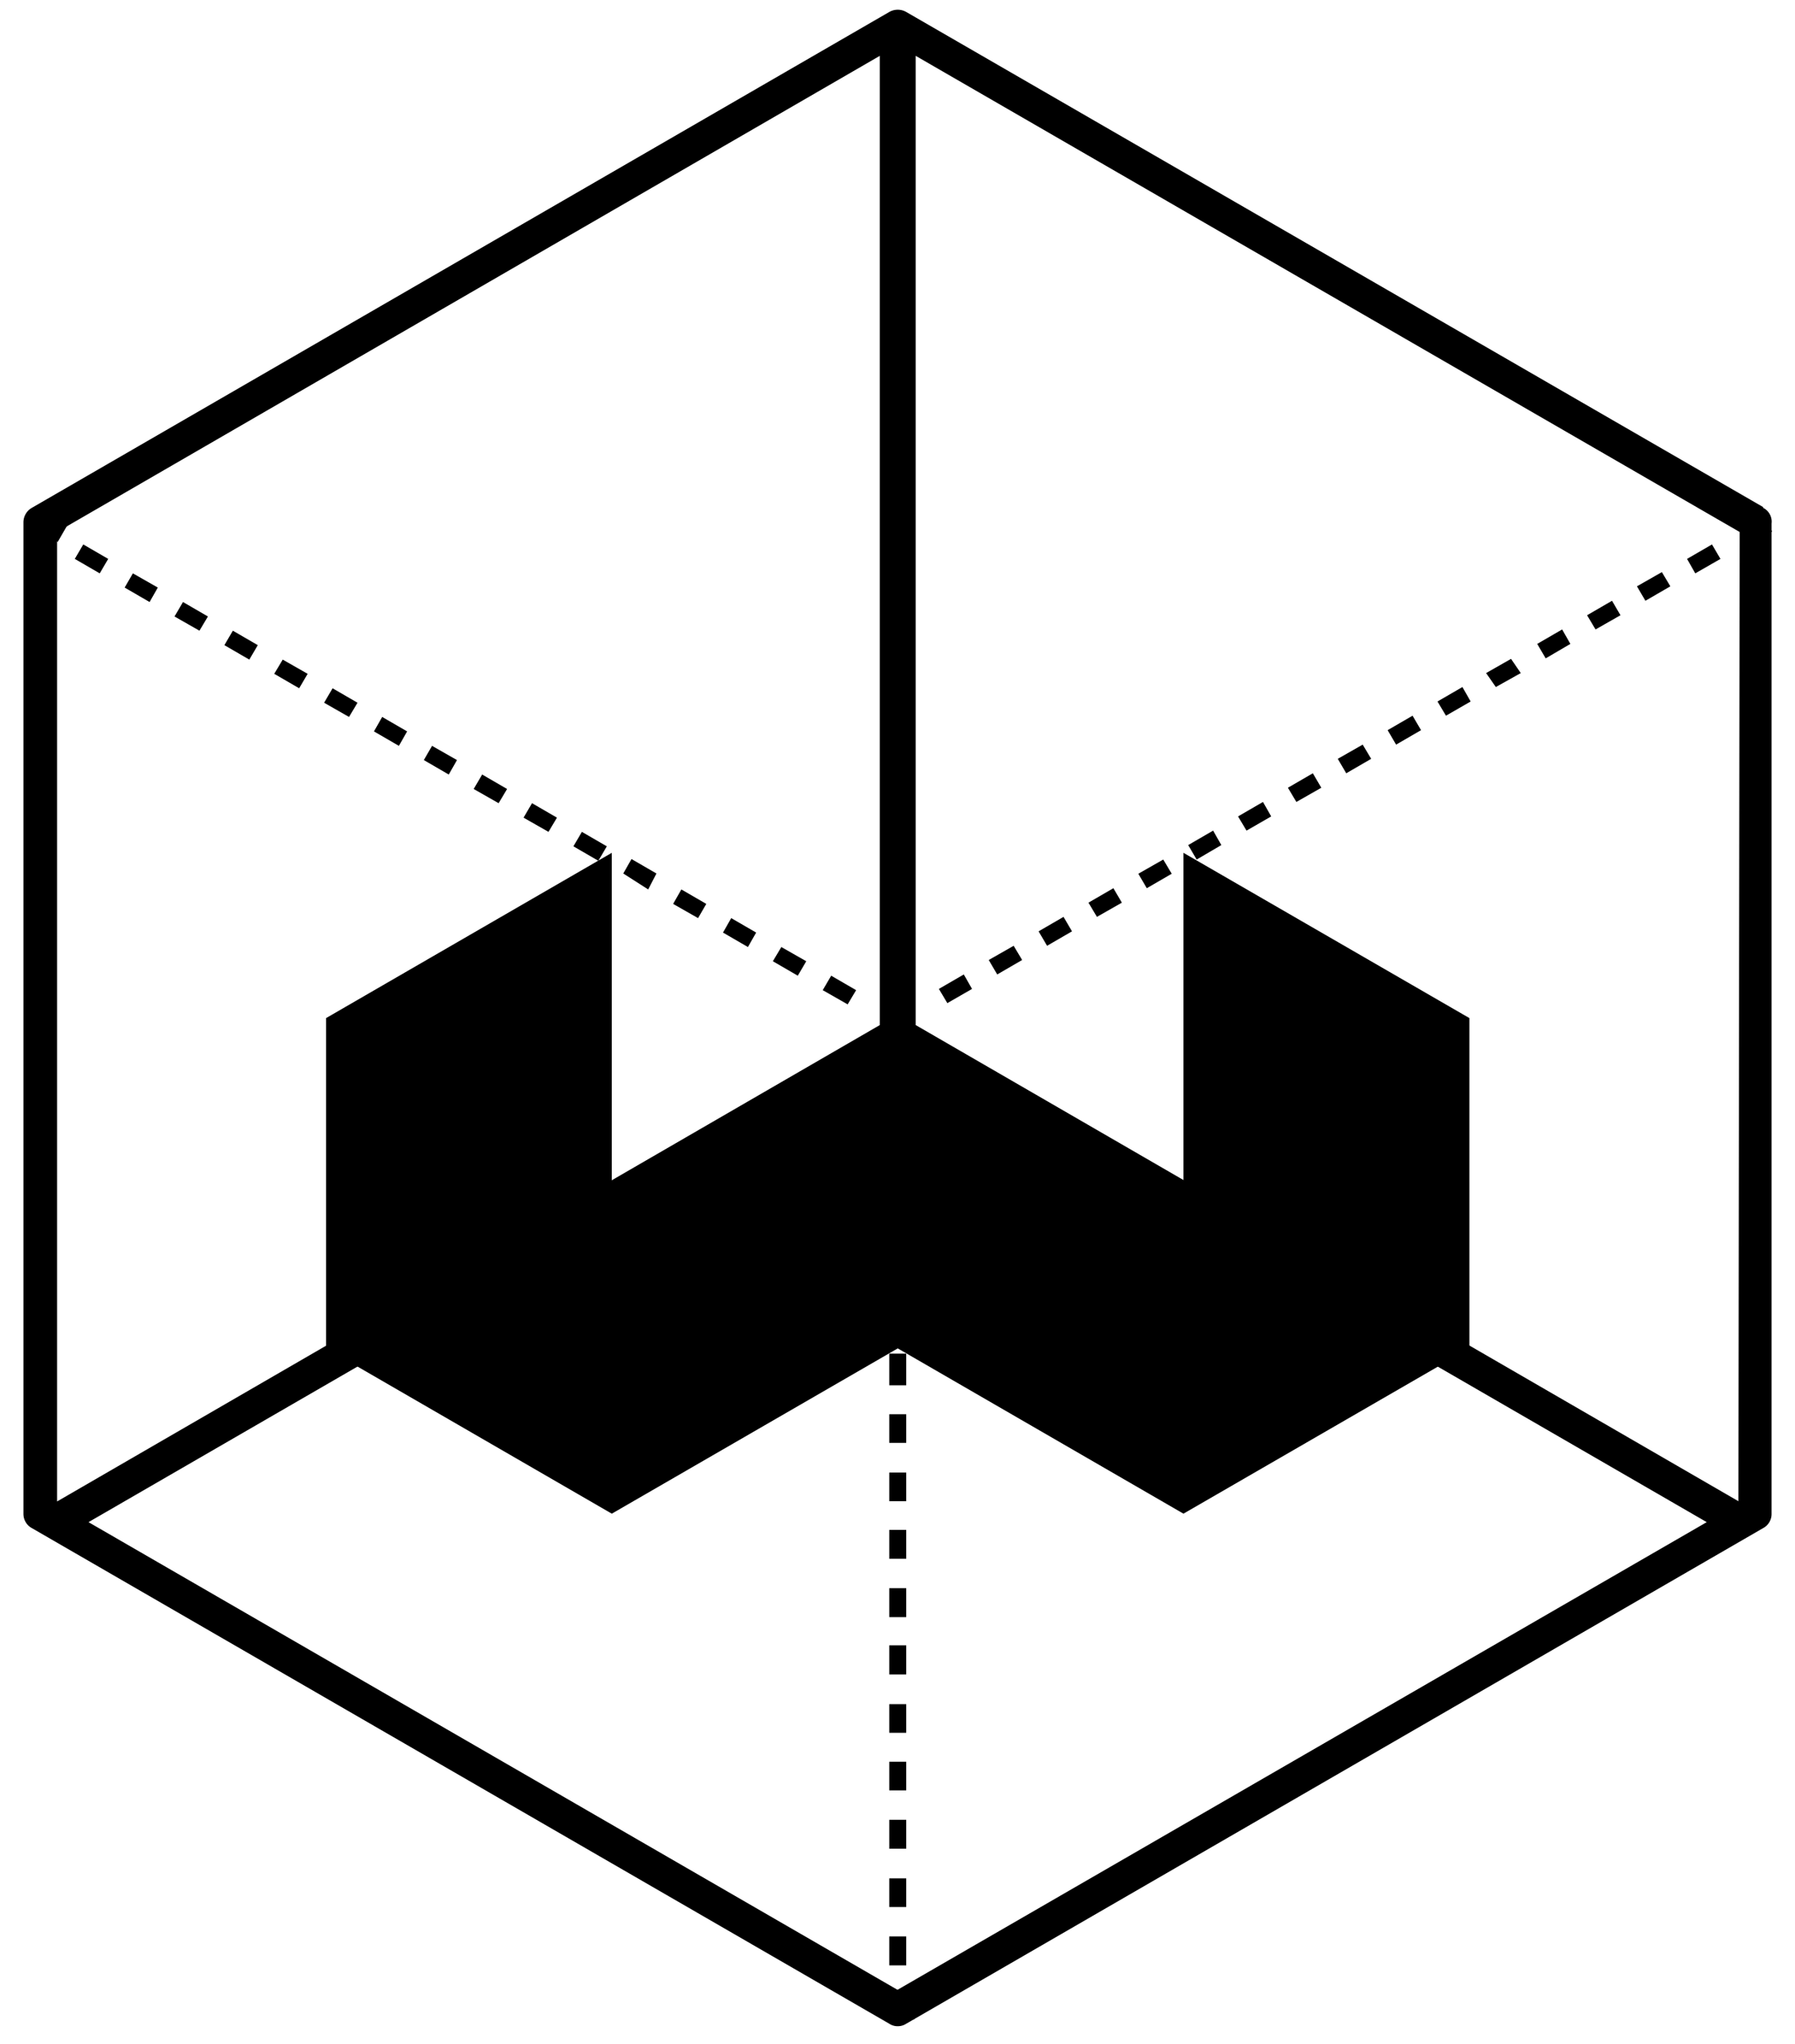 <svg xmlns="http://www.w3.org/2000/svg" width="72" height="82" viewBox="0 0 72 82">
    <g fill="#000" fill-rule="evenodd">
        <path d="M1.449 21.239l.5-.866.866.5-.5.866z"/>
        <path fill-rule="nonzero" d="M4 23l-1-.58.34-.58 1 .58L4 23zm2 1.15l-1-.58.33-.57 1 .57-.33.58zm2 1.15l-1-.57.34-.58 1 .58-.34.57zm2 1.16l-1-.58.34-.58 1 .58-.34.58zm2 1.15l-1-.58.34-.57 1 .57-.34.58zm2 1.15l-1-.57.34-.58 1 .58-.34.57zm2 1.16l-1-.58.33-.58 1 .58-.33.58zm2 1.15l-1-.58.33-.57 1 .57-.33.58zm2 1.15l-1-.57.34-.58 1 .58-.34.57zm2 1.15l-1-.57.34-.58 1 .58-.34.57zm2 1.16l-1-.58.34-.58 1 .58-.34.58zm2 1.15l-1-.64.33-.58 1 .58-.33.64zm2 1.15l-1-.57.33-.58 1 .58-.33.57zm2 1.16l-1-.58.33-.58 1 .58-.33.58zm2 1.15l-1-.58.34-.57 1 .57-.34.58zm2 1.15l-1-.57.34-.58 1 .58-.34.57z"/>
        <path d="M36 41.17a.47.47 0 0 1-.17 0l-.52-.3.34-.58.35.2.35-.2.33.58-.51.3a.47.47 0 0 1-.17 0z"/>
        <path fill-rule="nonzero" d="M68 23l-.33-.58 1-.58.34.58L68 23zm-2 1.1l-.34-.58 1-.57.34.57-1 .58zm-2 1.15l-.34-.57 1-.58.34.58-1 .57zm-2 1.16l-.34-.58 1-.58.33.58-.99.58zm-2 1.15l-.39-.56 1-.57.39.57-1 .56zm-2 1.15l-.34-.57 1-.58.33.58-.99.57zm-2 1.16l-.34-.58 1-.58.34.58-1 .58zm-2 1.15l-.34-.58 1-.57.34.57-1 .58zm-2 1.15l-.34-.57 1-.58.34.58-1 .57zm-2 1.15l-.34-.57 1-.58.33.58-.99.57zm-2 1.16l-.34-.58 1-.58.33.58-.99.58zm-2 1.15l-.34-.58 1-.57.34.57-1 .58zm-2 1.15l-.34-.57 1-.58.34.58-1 .57zm-2 1.16l-.34-.58 1-.58.34.58-1 .58zm-2 1.15l-.34-.58 1-.57.34.57-1 .58zm-2 1.15l-.34-.57 1-.58.33.58-.99.57z"/>
        <path d="M69.714 20.956l.866-.501.5.865-.865.501zM35.67 40.84h1v1h-1z"/>
        <path fill-rule="nonzero" d="M36.35 43.92h-.68v-1.16h.68v1.16zm0 2.33h-.68V45.1h.68v1.15zm0 2.34h-.68v-1.15h.68v1.15zm0 2.34h-.68v-1.16h.68v1.16zm0 2.3h-.68v-1.15h.68v1.15zm0 2.34h-.68V54.3h.68v1.27zm0 2.31h-.68v-1.15h.68v1.15zm0 2.34h-.68v-1.15h.68v1.15zm0 2.31h-.68v-1.16h.68v1.16zm0 2.34h-.68v-1.16h.68v1.16zm0 2.3h-.68V66h.68v1.17zm0 2.34h-.68v-1.15h.68v1.15zm0 2.31h-.68v-1.15h.68v1.15zm0 2.34h-.68V73h.68v1.16zm0 2.34h-.68v-1.15h.68v1.15zm0 2.34h-.68v-1.16h.68v1.16z"/>
        <path d="M35.67 80.01h1v1h-1z"/>
        <path fill-rule="nonzero" d="M69.73 60.22l-33-19.1V2.24l33.05 19.1-.05 38.88zM36 79.82L3.55 61.06 36 42.29l32.46 18.77L36 79.82zM2.29 21.34l33-19.1v38.88l-33 19.11V21.34zm68.43-1L36.35.48a.69.69 0 0 0-.68 0L1.28 20.37a.67.67 0 0 0-.34.58v39.78c0 .238.13.457.34.57l34.39 19.88c.1.067.22.102.34.1a.61.61 0 0 0 .34-.1L70.72 61.3a.64.64 0 0 0 .34-.57V21a.62.62 0 0 0-.34-.63v-.03z"/>
        <path d="M13.08 40.84v13.25l11.46 6.63 11.47-6.63 11.46 6.63 11.47-6.63V40.84l-11.47-6.63v13.25l-11.46-6.62-11.47 6.62V34.21z"/>
    </g>
</svg>
